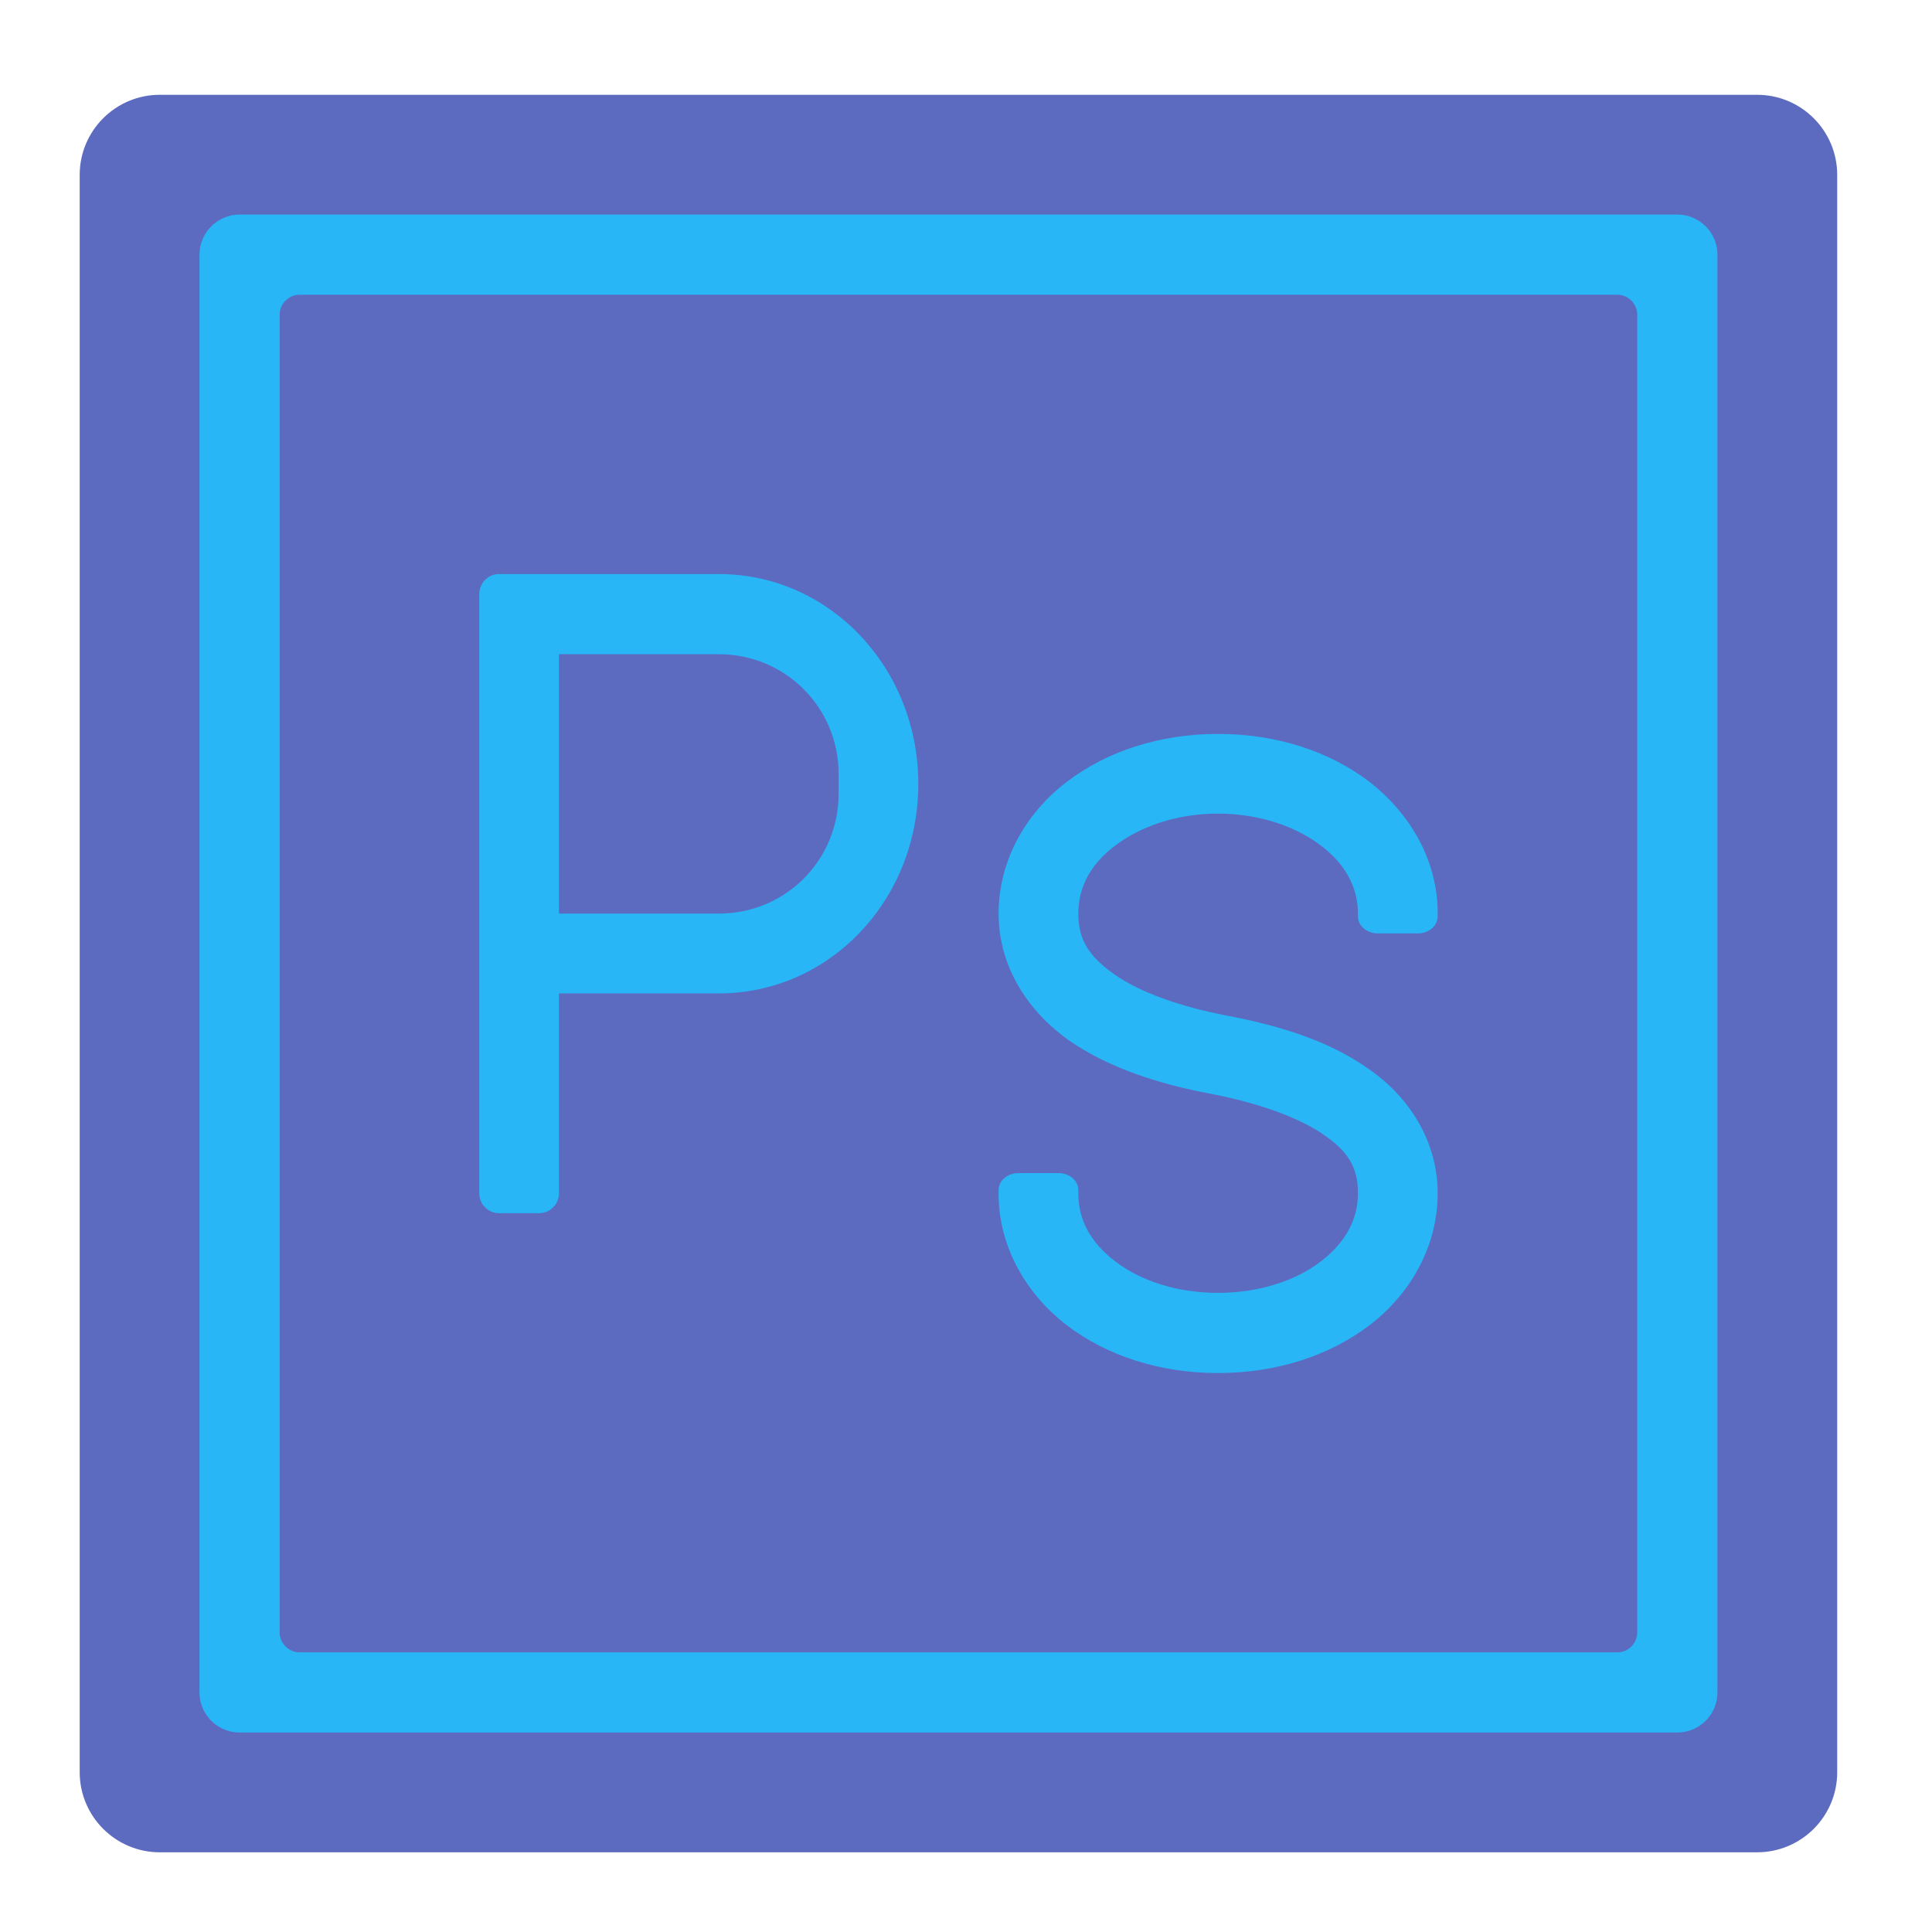 <?xml version="1.0" encoding="UTF-8"?>
<svg xmlns="http://www.w3.org/2000/svg" xmlns:xlink="http://www.w3.org/1999/xlink" width="16px" height="16px" viewBox="0 0 16 16" version="1.1">
<g id="surface1">
<path style=" stroke:none;fill-rule:nonzero;fill:rgb(36.078%,41.961%,75.294%);fill-opacity:1;" d="M 1.324 0.785 L 14.551 0.785 C 14.918 0.785 15.215 1.082 15.215 1.449 L 15.215 14.676 C 15.215 15.043 14.918 15.34 14.551 15.34 L 1.324 15.34 C 0.957 15.34 0.66 15.043 0.66 14.676 L 0.66 1.449 C 0.66 1.082 0.957 0.785 1.324 0.785 Z M 1.324 0.785 "/>
<path style=" stroke:none;fill-rule:nonzero;fill:rgb(16.078%,71.373%,96.471%);fill-opacity:1;" d="M 10.086 6.078 C 9.609 6.078 9.168 6.219 8.832 6.477 C 8.496 6.734 8.27 7.125 8.27 7.566 C 8.27 8.012 8.52 8.379 8.848 8.613 C 9.18 8.844 9.594 8.977 10.031 9.059 C 10.414 9.133 10.746 9.25 10.953 9.391 C 11.16 9.531 11.246 9.66 11.246 9.883 C 11.246 10.102 11.141 10.289 10.941 10.445 C 10.738 10.602 10.434 10.707 10.086 10.707 C 9.738 10.707 9.438 10.602 9.234 10.445 C 9.031 10.289 8.93 10.102 8.93 9.883 L 8.93 9.855 C 8.93 9.777 8.855 9.715 8.766 9.715 L 8.434 9.715 C 8.344 9.715 8.27 9.777 8.27 9.855 L 8.27 9.883 C 8.27 9.887 8.27 9.891 8.27 9.895 L 8.27 9.906 C 8.27 9.91 8.27 9.91 8.27 9.914 C 8.281 10.344 8.504 10.719 8.832 10.973 C 9.168 11.23 9.609 11.371 10.086 11.371 C 10.566 11.371 11.008 11.23 11.344 10.973 C 11.68 10.715 11.906 10.324 11.906 9.883 C 11.906 9.441 11.66 9.074 11.328 8.848 C 11 8.617 10.59 8.492 10.156 8.41 C 9.773 8.336 9.441 8.219 9.23 8.07 C 9.02 7.922 8.93 7.785 8.93 7.566 C 8.93 7.348 9.031 7.156 9.234 7.004 C 9.438 6.848 9.738 6.738 10.086 6.738 C 10.434 6.738 10.738 6.848 10.941 7.004 C 11.141 7.156 11.246 7.348 11.246 7.566 L 11.246 7.59 C 11.246 7.668 11.32 7.73 11.41 7.73 L 11.742 7.73 C 11.832 7.73 11.906 7.668 11.906 7.59 L 11.906 7.566 C 11.906 7.562 11.906 7.559 11.906 7.555 L 11.906 7.543 C 11.906 7.539 11.906 7.535 11.906 7.531 C 11.895 7.105 11.668 6.73 11.344 6.477 C 11.008 6.219 10.566 6.078 10.086 6.078 Z M 10.086 6.078 "/>
<path style=" stroke:none;fill-rule:nonzero;fill:rgb(16.078%,71.373%,96.471%);fill-opacity:1;" d="M 4.133 4.754 C 4.043 4.754 3.969 4.828 3.969 4.922 L 3.969 9.883 C 3.969 9.973 4.043 10.047 4.133 10.047 L 4.465 10.047 C 4.555 10.047 4.629 9.973 4.629 9.883 L 4.629 8.227 L 5.953 8.227 C 6.871 8.227 7.605 7.453 7.605 6.492 C 7.605 5.531 6.871 4.754 5.953 4.754 Z M 4.629 5.418 L 5.953 5.418 C 6.504 5.418 6.945 5.859 6.945 6.41 L 6.945 6.574 C 6.945 7.125 6.504 7.566 5.953 7.566 L 4.629 7.566 Z M 4.629 5.418 "/>
<path style=" stroke:none;fill-rule:nonzero;fill:rgb(16.078%,71.373%,96.471%);fill-opacity:1;" d="M 1.984 1.777 C 1.801 1.777 1.652 1.926 1.652 2.109 L 1.652 14.016 C 1.652 14.199 1.801 14.348 1.984 14.348 L 13.891 14.348 C 14.074 14.348 14.223 14.199 14.223 14.016 L 14.223 2.109 C 14.223 1.926 14.074 1.777 13.891 1.777 Z M 2.48 2.441 L 13.395 2.441 C 13.484 2.441 13.559 2.516 13.559 2.605 L 13.559 13.52 C 13.559 13.609 13.484 13.684 13.395 13.684 L 2.48 13.684 C 2.391 13.684 2.316 13.609 2.316 13.52 L 2.316 2.605 C 2.316 2.516 2.391 2.441 2.48 2.441 Z M 2.48 2.441 "/>
</g>
</svg>
